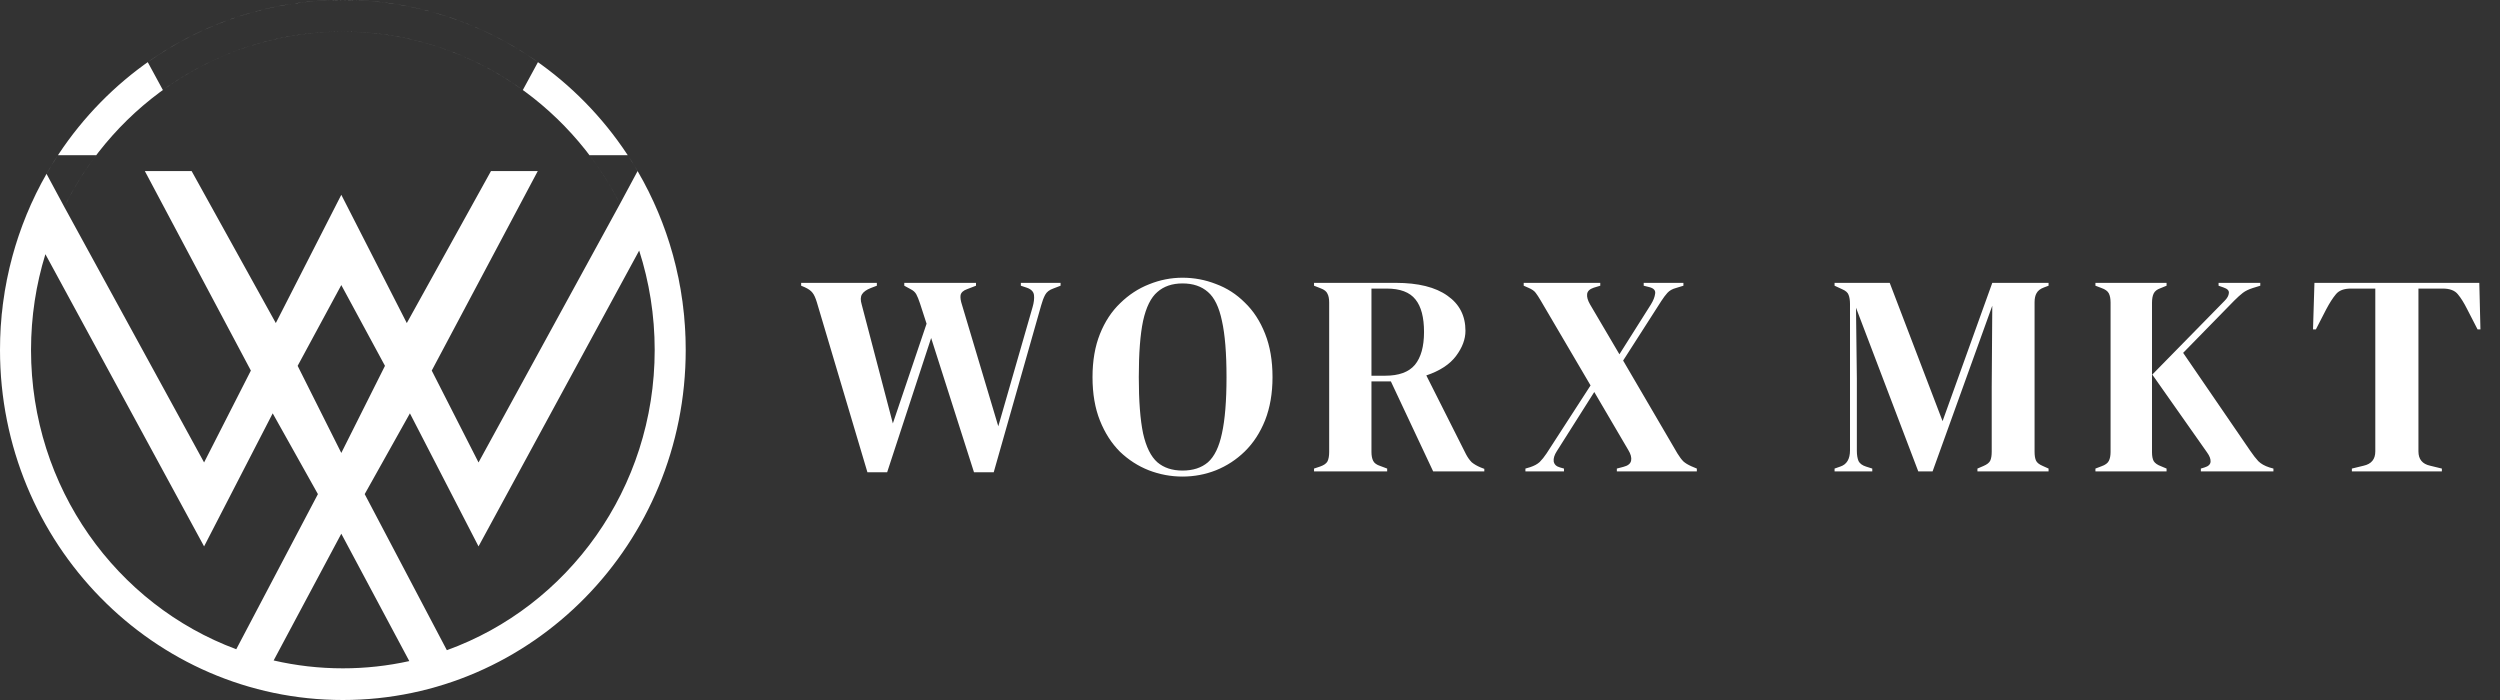 <svg width="175" height="49" viewBox="0 0 175 49" fill="none" xmlns="http://www.w3.org/2000/svg">
<rect x="0" y="0" width="175" height="49" fill="#333333" stroke="none"/>
<path d="M60.72 33.06L57.18 21.16C57.087 20.853 56.987 20.633 56.88 20.5C56.773 20.353 56.587 20.22 56.32 20.1L56.08 20V19.8H61.38V20L60.96 20.16C60.653 20.28 60.447 20.427 60.34 20.6C60.233 20.773 60.227 21.013 60.32 21.32L62.5 29.64L64.86 22.66L64.4 21.24C64.307 20.96 64.22 20.747 64.14 20.6C64.06 20.453 63.927 20.333 63.74 20.24L63.3 20V19.8H68.32V20L67.7 20.24C67.433 20.333 67.28 20.473 67.24 20.66C67.213 20.833 67.247 21.06 67.34 21.34L69.88 29.84L72.28 21.5C72.373 21.18 72.407 20.9 72.38 20.66C72.353 20.42 72.187 20.247 71.88 20.14L71.46 20V19.8H74.24V20L73.72 20.2C73.453 20.293 73.267 20.44 73.16 20.64C73.053 20.84 72.96 21.087 72.88 21.38L69.56 33.06H68.18L65.18 23.66L62.1 33.06H60.72ZM82.776 33.36C81.962 33.36 81.176 33.213 80.416 32.92C79.669 32.627 78.996 32.193 78.396 31.62C77.809 31.033 77.342 30.307 76.996 29.44C76.649 28.573 76.476 27.56 76.476 26.4C76.476 25.253 76.649 24.247 76.996 23.38C77.342 22.513 77.816 21.793 78.416 21.22C79.016 20.633 79.689 20.193 80.436 19.9C81.196 19.593 81.976 19.44 82.776 19.44C83.589 19.44 84.369 19.587 85.116 19.88C85.876 20.16 86.549 20.593 87.136 21.18C87.736 21.753 88.209 22.48 88.556 23.36C88.902 24.227 89.076 25.24 89.076 26.4C89.076 27.533 88.902 28.54 88.556 29.42C88.209 30.287 87.736 31.013 87.136 31.6C86.549 32.173 85.876 32.613 85.116 32.92C84.369 33.213 83.589 33.36 82.776 33.36ZM82.776 32.94C83.509 32.94 84.102 32.747 84.556 32.36C85.009 31.96 85.336 31.287 85.536 30.34C85.749 29.38 85.856 28.067 85.856 26.4C85.856 24.72 85.749 23.407 85.536 22.46C85.336 21.5 85.009 20.827 84.556 20.44C84.102 20.04 83.509 19.84 82.776 19.84C82.056 19.84 81.469 20.04 81.016 20.44C80.562 20.827 80.229 21.5 80.016 22.46C79.816 23.407 79.716 24.72 79.716 26.4C79.716 28.067 79.816 29.38 80.016 30.34C80.229 31.287 80.562 31.96 81.016 32.36C81.469 32.747 82.056 32.94 82.776 32.94ZM91.982 33V32.8L92.402 32.66C92.669 32.567 92.842 32.447 92.922 32.3C93.002 32.14 93.042 31.92 93.042 31.64V21.18C93.042 20.913 93.002 20.707 92.922 20.56C92.856 20.4 92.695 20.273 92.442 20.18L91.982 20V19.8H97.702C99.275 19.8 100.482 20.1 101.322 20.7C102.162 21.287 102.582 22.107 102.582 23.16C102.582 23.747 102.362 24.333 101.922 24.92C101.482 25.507 100.789 25.96 99.842 26.28L102.622 31.8C102.742 32.027 102.876 32.213 103.022 32.36C103.182 32.493 103.389 32.613 103.642 32.72L103.902 32.82V33H100.322L97.362 26.7H96.002V31.64C96.002 31.893 96.042 32.1 96.122 32.26C96.202 32.42 96.369 32.54 96.622 32.62L97.102 32.8V33H91.982ZM96.002 26.3H96.962C97.922 26.3 98.615 26.047 99.042 25.54C99.469 25.02 99.682 24.253 99.682 23.24C99.682 22.213 99.482 21.453 99.082 20.96C98.682 20.453 98.009 20.2 97.062 20.2H96.002V26.3ZM106.779 33V32.8L107.119 32.7C107.399 32.607 107.619 32.487 107.779 32.34C107.939 32.18 108.099 31.98 108.259 31.74L111.339 26.98L107.839 21.02C107.706 20.793 107.592 20.62 107.499 20.5C107.406 20.367 107.232 20.247 106.979 20.14L106.659 20V19.8H112.019V20L111.559 20.14C111.279 20.233 111.126 20.38 111.099 20.58C111.072 20.78 111.139 21.02 111.299 21.3L113.359 24.8L115.559 21.32C115.732 21.04 115.832 20.787 115.859 20.56C115.899 20.333 115.766 20.18 115.459 20.1L115.059 20V19.8H117.839V20L117.319 20.16C117.066 20.227 116.866 20.34 116.719 20.5C116.586 20.647 116.446 20.833 116.299 21.06L113.619 25.24L117.419 31.74C117.566 31.98 117.706 32.167 117.839 32.3C117.972 32.42 118.159 32.533 118.399 32.64L118.779 32.8V33H113.179V32.8L113.639 32.68C113.959 32.6 114.139 32.453 114.179 32.24C114.219 32.027 114.152 31.78 113.979 31.5L111.599 27.44L108.979 31.58C108.806 31.847 108.732 32.087 108.759 32.3C108.799 32.513 108.946 32.653 109.199 32.72L109.479 32.8V33H106.779ZM128.42 33V32.8L128.82 32.66C129.273 32.513 129.5 32.133 129.5 31.52V21.28C129.5 21.013 129.466 20.8 129.4 20.64C129.346 20.48 129.193 20.347 128.94 20.24L128.42 20V19.8H132.28L135.98 29.48L139.46 19.8H143.4V20L143.08 20.12C142.826 20.213 142.653 20.347 142.56 20.52C142.466 20.68 142.42 20.893 142.42 21.16V31.62C142.42 31.887 142.453 32.093 142.52 32.24C142.586 32.387 142.746 32.513 143 32.62L143.4 32.8V33H138.42V32.8L138.84 32.62C139.093 32.513 139.253 32.387 139.32 32.24C139.386 32.093 139.42 31.887 139.42 31.62V27.12L139.46 21.4L135.28 33H134.28L129.92 21.54L129.98 26.52V31.56C129.98 31.853 130.02 32.093 130.1 32.28C130.193 32.453 130.366 32.58 130.62 32.66L131.06 32.8V33H128.42ZM146.68 33V32.8L147.1 32.64C147.367 32.547 147.54 32.42 147.62 32.26C147.7 32.1 147.74 31.893 147.74 31.64V21.18C147.74 20.913 147.7 20.7 147.62 20.54C147.54 20.38 147.367 20.253 147.1 20.16L146.68 20V19.8H151.66V20L151.22 20.18C150.993 20.26 150.84 20.38 150.76 20.54C150.68 20.7 150.64 20.92 150.64 21.2V31.66C150.64 31.927 150.68 32.133 150.76 32.28C150.853 32.427 151.027 32.547 151.28 32.64L151.66 32.8V33H146.68ZM154.06 33V32.8L154.32 32.72C154.587 32.64 154.727 32.507 154.74 32.32C154.753 32.133 154.673 31.92 154.5 31.68L150.66 26.22L155.72 21.06C155.907 20.873 156.007 20.693 156.02 20.52C156.047 20.347 155.92 20.213 155.64 20.12L155.3 20V19.8H158.22V20L157.7 20.16C157.407 20.253 157.173 20.367 157 20.5C156.827 20.633 156.627 20.813 156.4 21.04L152.82 24.7L157.52 31.56C157.72 31.853 157.907 32.093 158.08 32.28C158.267 32.467 158.527 32.613 158.86 32.72L159.14 32.8V33H154.06ZM164.631 33V32.8L165.451 32.6C165.998 32.48 166.271 32.147 166.271 31.6V20.2H164.571C164.078 20.2 163.724 20.333 163.511 20.6C163.298 20.853 163.071 21.207 162.831 21.66L162.111 23.06H161.911L162.011 19.8H173.551L173.631 23.06H173.431L172.711 21.66C172.484 21.207 172.264 20.853 172.051 20.6C171.838 20.333 171.484 20.2 170.991 20.2H169.291V31.6C169.291 32.147 169.564 32.48 170.111 32.6L170.931 32.8V33H164.631Z" fill="white"/>
<path fill-rule="evenodd" clip-rule="evenodd" d="M3.257 12.17C1.186 15.791 0 20.004 0 24.5C0 38.031 10.745 49 24 49C37.255 49 48 38.031 48 24.5C48 19.923 46.77 15.638 44.63 11.973H44.633L43.398 14.271L33.497 32.371L30.222 25.941L37.645 11.973H34.37L28.476 22.615L23.891 13.636L19.307 22.615L13.413 11.973H10.138L17.561 25.941L14.286 32.371L4.499 14.479C4.497 14.483 4.5 14.475 4.499 14.479L3.257 12.17ZM45.828 24.5C45.828 34.2 39.756 42.453 31.28 45.513L25.529 34.588L28.694 28.934L33.497 38.247L44.742 17.54C45.447 19.73 45.828 22.069 45.828 24.5ZM23.891 37.36L28.651 46.276C27.152 46.608 25.596 46.783 24 46.783C22.335 46.783 20.713 46.593 19.155 46.232L23.891 37.36ZM26.948 25.609L23.891 31.706L20.835 25.609L23.891 19.955L26.948 25.609ZM3.178 17.793C2.524 19.91 2.172 22.163 2.172 24.5C2.172 34.131 8.157 42.335 16.538 45.447L22.254 34.588L19.089 28.934L14.286 38.247L3.178 17.793Z" fill="white"/>
<path fill-rule="evenodd" clip-rule="evenodd" d="M37.657 4.351C33.781 1.607 29.074 0 24 0C18.926 0 14.219 1.608 10.343 4.351L11.402 6.301C14.961 3.729 19.307 2.217 24 2.217C28.692 2.217 33.039 3.729 36.598 6.301L37.657 4.351ZM6.735 10.864C5.882 11.988 5.131 13.198 4.499 14.479L14.286 32.371L17.561 25.941L10.138 11.973H13.413L19.307 22.615L23.891 13.636L28.476 22.615L34.37 11.973H37.645L30.222 25.941L33.497 32.371L43.398 14.271C42.787 13.068 42.072 11.928 41.265 10.864H43.942C46.505 14.762 48 19.453 48 24.5C48 38.031 37.255 49 24 49C10.745 49 0 38.031 0 24.5C0 19.453 1.495 14.762 4.058 10.864H6.735ZM45.828 24.5C45.828 34.2 39.756 42.453 31.28 45.513L25.529 34.588L28.694 28.934L33.497 38.247L44.742 17.54C45.447 19.73 45.828 22.069 45.828 24.5ZM23.891 37.36L28.651 46.276C27.152 46.608 25.596 46.783 24 46.783C22.335 46.783 20.713 46.593 19.155 46.232L23.891 37.36ZM26.948 25.609L23.891 31.706L20.835 25.609L23.891 19.955L26.948 25.609ZM3.178 17.793C2.524 19.91 2.172 22.163 2.172 24.5C2.172 34.131 8.157 42.335 16.538 45.447L22.254 34.588L19.089 28.934L14.286 38.247L3.178 17.793ZM48 24.5C48 38.031 37.255 49 24 49C10.745 49 0 38.031 0 24.5C0 10.969 10.745 0 24 0C37.255 0 48 10.969 48 24.5ZM31.28 45.513C39.756 42.453 45.828 34.2 45.828 24.5C45.828 22.069 45.447 19.73 44.742 17.54L33.497 38.247L28.694 28.934L25.529 34.588L31.28 45.513ZM28.651 46.276L23.891 37.36L19.155 46.232C20.713 46.593 22.335 46.783 24 46.783C25.596 46.783 27.152 46.608 28.651 46.276ZM23.891 31.706L26.948 25.609L23.891 19.955L20.835 25.609L23.891 31.706ZM23.891 13.636L19.307 22.615L13.413 11.973H10.138L17.561 25.941L14.286 32.371L4.499 14.479C8.092 7.206 15.475 2.217 24 2.217C32.443 2.217 39.767 7.111 43.398 14.271L33.497 32.371L30.222 25.941L37.645 11.973H34.37L28.476 22.615L23.891 13.636ZM2.172 24.5C2.172 22.163 2.524 19.91 3.178 17.793L14.286 38.247L19.089 28.934L22.254 34.588L16.538 45.447C8.157 42.335 2.172 34.131 2.172 24.5Z" fill="white"/>
</svg>
